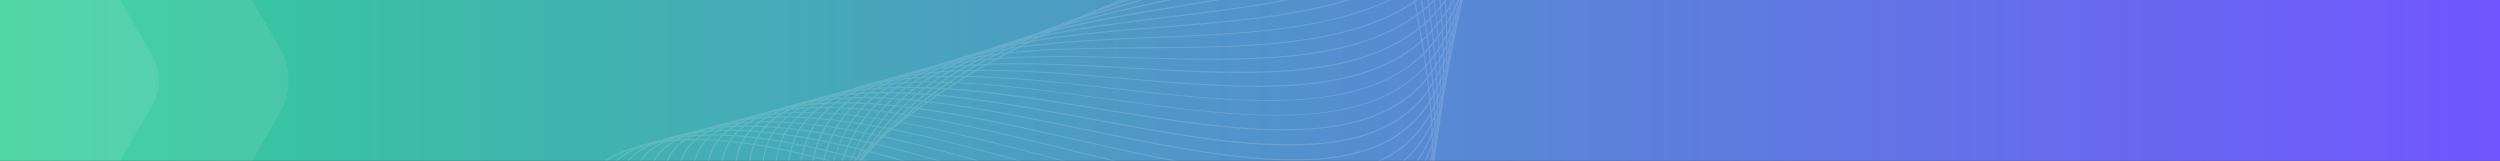 <svg width="1368" height="88" fill="none" xmlns="http://www.w3.org/2000/svg"><rect width="100%" height="100%" fill="#333333" stroke="none"/><g clip-path="url(#a)"><path fill="url(#b)" d="M0 0h1368v88H0z"/><g opacity=".14" fill="#fff"><path d="M887.657-146.095c-29.116 29.115-62.624 53.954-99.121 72.993-37.903 19.743-78.442 35.443-117.574 50.674C631.008-6.962 589.649 9.089 551.22 29.359 479.691 67.143 419.586 127.6 381.917 199.832l-.586-.469c37.727-72.173 97.891-132.806 169.42-170.591 38.488-20.328 79.847-36.38 119.8-51.846 39.192-15.172 79.672-30.93 117.575-50.673 72.114-37.668 132.63-97.715 170.474-169.302 14.997-28.471 20.679-53.72 26.655-80.434 9.9-44.581 20.215-90.743 75.805-157l.53.527c-55.54 66.198-65.849 112.244-75.867 156.825-5.975 26.713-11.599 52.021-26.655 80.55-18.629 35.384-42.94 68.014-71.411 96.485Z"/><path d="M857.663-118.561c-22.203 22.202-45.226 39.953-69.713 53.778-39.016 21.91-83.421 36.321-126.42 50.264-40.129 13.063-81.664 26.479-118.981 46.104-67.076 35.325-105.506 95.664-150.029 165.494-3.807 6.034-7.674 12.127-11.657 18.219l-.586-.468c3.925-6.152 7.791-12.244 11.658-18.219 44.522-69.947 82.952-130.287 150.146-165.612 37.434-19.625 78.91-33.1 119.039-46.163 42.882-13.942 87.287-28.354 126.303-50.263 59.988-33.978 111.774-91.506 162.858-181.136 15.583-27.417 22.906-49.502 30.639-72.935 13.063-39.66 26.6-80.726 84.01-149.267l.52.527c-57.35 68.482-70.881 109.431-83.945 149.091-7.381 22.379-14.997 45.577-30.638 73.052-30.17 53.251-60.808 95.138-93.204 127.534Z"/><path d="M834.464-93.957c-14.235 14.235-29.818 27.006-47.041 37.551-39.191 23.609-86.467 36.204-132.161 48.39C614.02 2.995 571.314 14.42 534.055 33.868c-49.209 25.776-74.223 68.483-103.163 117.926-14.938 25.483-30.404 51.845-50.732 79.086l-.586-.469c20.328-27.24 35.794-53.602 50.732-79.085 28.998-49.502 54.072-92.267 103.339-118.102C570.903 13.775 613.61 2.352 654.91-8.72c45.694-12.185 92.97-24.78 132.103-48.33 61.921-37.903 101.464-103.691 139.777-167.311 5.038-8.436 10.369-17.164 15.524-25.6 15.524-25.366 24.546-44.815 33.275-63.62 16.989-36.556 32.981-71.06 93.501-143.409l.52.527c-60.45 72.29-76.446 106.795-93.435 143.35-8.729 18.805-17.751 38.254-33.275 63.62-5.155 8.436-10.369 17.165-15.524 25.601-27.651 45.928-56.005 93.028-92.912 129.935Z"/><path d="M818.764-74.273c-9.783 9.783-20.328 18.57-31.869 26.245-38.957 25.131-88.81 35.735-137.023 46.104-42.765 9.139-86.995 18.57-124.311 38.078-43.117 22.496-61.277 60.457-82.25 104.394-15.524 32.513-33.216 69.419-64.03 105.975l-.527-.528c30.814-36.555 48.389-73.344 63.971-105.916 21.031-43.995 39.192-81.957 82.425-104.57C562.584 16.003 606.814 6.57 649.637-2.626c48.038-10.31 97.833-20.973 136.731-46.046 49.795-32.806 80.961-88.576 110.955-142.471 11.716-20.973 23.843-42.707 36.672-62.332 10.955-16.696 19.332-29.994 26.714-41.71 25.014-39.66 40.071-63.621 112.241-149.971l.53.528c-72.12 86.408-87.23 110.31-112.186 150.028-7.381 11.717-15.758 25.015-26.772 41.77-12.888 19.566-24.956 41.241-36.672 62.214-23.023 41.417-46.69 83.948-79.086 116.344Z"/><path d="M808.278-58.28c-6.796 6.795-14.119 13.063-21.969 18.57-38.605 26.538-90.86 35.208-141.358 43.527-44.406 7.381-90.275 14.938-128.002 34.505-40.07 20.855-53.31 56.941-68.717 98.828-14.118 38.371-30.053 81.956-69.889 124.838l-.527-.527c39.719-42.882 55.77-86.35 69.83-124.78 15.407-41.886 28.647-78.09 68.834-99.062 37.727-19.567 83.655-27.182 128.119-34.505 50.498-8.319 102.636-16.99 141.183-43.468 43.82-30.932 69.479-83.304 94.317-133.919 13.943-28.471 28.354-57.879 45.694-82.601 27.651-39.367 41.418-54.071 64.324-78.383 18.333-19.508 43.463-46.28 86.763-98.242l.52.527c-43.29 51.963-68.48 78.676-86.756 98.243-22.847 24.37-36.673 39.015-64.265 78.324-17.34 24.722-31.751 54.13-45.752 82.542-20.27 41.593-41.184 84.417-72.349 115.583Z"/><path d="M800.896-44.572c-4.745 4.745-9.783 9.197-15.114 13.24C747.645-3.39 693.046 3.172 640.264 9.558c-46.104 5.565-93.79 11.306-131.868 30.99-38.196 19.8-47.569 55.302-58.29 96.368-11.365 43.233-24.253 92.325-72.114 140.187l-.41.41-.528-.528.41-.41c47.803-47.803 60.692-96.777 72.057-140.011 10.779-41.125 20.093-76.684 58.523-96.602 38.137-19.742 85.94-25.483 132.044-31.048C692.754 2.528 747.294-4.092 785.372-31.86c40.129-30.287 61.804-81.722 82.718-131.458 14.353-34.153 29.174-69.361 49.795-96.895 24.546-32.747 40.304-44.757 60.164-59.929 22.671-17.282 50.851-38.782 102.991-101.465l.52.528c-52.19 62.741-80.43 84.182-103.101 101.464-19.86 15.173-35.56 27.123-60.106 59.871-20.562 27.475-35.442 62.741-49.736 96.836-18.219 43.058-36.848 87.463-67.721 118.336Z"/><path d="M795.332-32.211a127.587 127.587 0 0 1-10.252 9.197c-37.61 29.291-91.974 33.626-149.385 38.196-47.861 3.808-97.363 7.733-135.969 27.592-37.024 19.098-42.882 54.481-49.736 95.43-7.264 43.82-16.286 97.95-67.077 148.74-2.05 2.051-4.217 4.101-6.385 6.152l-.527-.528c56.356-52.489 65.788-109.138 73.345-154.657 6.795-41.007 12.712-76.45 49.912-95.723 38.605-19.86 88.166-23.843 136.145-27.65 57.41-4.57 111.657-8.905 149.208-38.138 37.61-30.228 55.946-81.956 73.638-131.868 13.825-38.898 28.061-79.144 51.259-108.318 24.605-30.932 42.531-40.071 63.21-50.674 26.772-13.767 57.122-29.35 112.122-95.489l.53.527c-55.07 66.198-85.469 81.84-112.241 95.607-20.68 10.603-38.489 19.742-63.035 50.614-23.198 29.174-37.434 69.303-51.259 108.202-15.993 45.167-32.513 91.798-63.503 122.788Z"/><path d="M791.113-20.73c-2.109 2.11-4.218 4.102-6.503 6.035-37.082 30.638-93.555 32.982-153.251 35.5-49.677 2.11-101.054 4.16-140.07 24.195-36.203 18.63-38.898 52.49-42.237 95.313-3.691 46.573-8.143 103.866-61.804 157.528a255.45 255.45 0 0 1-11.424 10.72l-.527-.527c64.44-56.59 69.303-118.395 73.169-167.955 3.222-41.3 6.034-76.918 42.413-95.606 39.133-20.035 90.51-22.203 140.246-24.253 59.637-2.46 115.993-4.804 153.017-35.384 35.735-30.58 51.142-83.128 66.022-133.977 12.653-43.234 25.776-87.873 51.318-118.102 25.307-29.877 44.873-35.969 67.486-42.999 29.701-9.197 63.272-19.684 119.972-87.99l.53.527c-56.76 68.365-90.449 78.851-120.209 88.107-22.554 6.972-42.003 13.064-67.252 42.883-25.483 30.169-38.606 74.809-51.26 117.925-14.059 47.686-28.412 96.837-59.636 128.06Z"/><path d="M787.657-9.774c-1.171 1.171-2.343 2.343-3.632 3.515-36.555 31.985-95.078 32.278-157 32.688-51.494.293-104.803.645-144.346 20.856-35.618 18.277-35.501 52.49-35.442 95.781.117 49.444.175 109.959-56.415 166.667-4.862 4.862-10.193 9.724-15.934 14.528l-.528-.527c72.467-60.516 72.291-127.241 72.232-180.843-.058-43.41-.176-77.739 35.677-96.134 39.601-20.269 92.97-20.562 144.522-20.913 61.863-.352 120.269-.762 156.707-32.63 34.212-31.05 46.983-84.945 59.285-136.966 11.189-47.158 22.789-96.016 50.439-126.83 26.128-29.174 47.452-32.22 72.115-35.794 32.572-4.686 69.423-10.017 127.413-79.964l.53.527c-58.17 70.123-95.078 75.395-127.709 80.14-24.604 3.515-45.811 6.561-71.88 35.677-27.592 30.755-39.133 79.554-50.322 126.713-11.834 50.03-24.136 101.933-55.712 133.509Z"/><path d="M784.786.712 783.497 2c-35.969 33.274-96.602 31.693-160.691 29.935-53.368-1.464-108.552-2.87-148.623 17.516-35.149 18.044-32.571 52.724-29.291 96.544 3.925 52.313 8.788 116.226-50.849 175.863-6.034 6.034-12.654 11.951-20.094 17.868l-.527-.528c80.492-64.323 75.044-135.852 70.767-193.321-3.339-43.995-5.916-78.792 29.467-96.953 40.129-20.445 95.372-18.98 148.857-17.516C686.485 33.049 747 34.63 782.911 1.532c33.041-31.752 43.292-87.112 53.251-140.656 9.491-50.966 19.274-103.749 48.858-134.973 27.182-28.588 51.435-28.705 77.094-28.822 35.384-.117 75.516-.293 134.676-71.763l.53.527c-59.28 71.587-99.529 71.763-134.972 71.939-25.541.117-49.736.175-76.742 28.705-29.467 31.107-39.309 83.831-48.741 134.739-9.9 52.782-20.093 107.498-52.079 139.484Z"/><path d="M782.853 10.378C747.41 45 684.786 41.426 618.471 37.56c-55.243-3.222-112.36-6.444-152.958 14.118-34.915 17.81-29.818 53.017-23.491 97.539 7.908 55.243 17.574 122.554-45.05 185.179-7.03 7.029-14.938 14.001-23.901 20.855l-.469-.586c88.459-68.072 77.563-144.346 68.834-205.565-6.385-44.698-11.482-80.023 23.667-97.949 40.715-20.68 97.891-17.399 153.192-14.236 66.14 3.808 128.705 7.44 164.03-27.064 31.928-32.514 39.954-89.631 47.628-144.874 7.615-54.599 15.524-111.13 46.924-142.53l.059-.059c28.178-28.061 54.364-25.073 82.132-21.91 38.195 4.335 81.492 9.315 141.772-63.503l.52.527c-60.34 72.994-103.804 68.073-142.116 63.621-27.651-3.164-53.72-6.151-81.781 21.792l-.059.059c-31.283 31.283-39.191 87.697-46.807 142.296-7.674 55.36-15.641 112.536-47.744 145.108Z"/><path d="M781.506 19.575c-35.032 35.032-99.238 29.526-167.252 23.609-57.117-4.98-116.168-10.018-157.351 10.779-34.622 17.633-27.3 53.427-18.044 98.652 6.62 32.162 14.06 68.659 7.85 106.268-7.205 43.41-31.634 80.024-74.575 111.951l-.468-.586c96.543-71.705 79.906-152.665 66.549-217.691-9.315-45.519-16.696-81.37 18.219-99.18 41.242-20.855 100.351-15.759 157.586-10.779 67.897 5.8 132.044 11.365 166.959-23.55l.762-.762c31.048-33.391 36.789-92.325 42.296-149.384 5.624-58.231 11.482-118.453 44.639-149.853 29.233-27.592 57.352-21.5 87.229-15.056 41.008 8.905 87.525 18.981 148.745-55.125l.52.527c-61.39 74.282-108.023 64.206-149.206 55.243-29.643-6.444-57.762-12.537-86.76 14.938l-1.523 1.523c-31.693 31.693-37.434 90.861-43 148.096-5.565 57.118-11.306 116.168-42.413 149.619l-.762.761Z"/><path d="M779.807 29.124c-15.407 15.407-38.605 23.843-70.708 25.718-29.936 1.699-65.026-2.226-99.004-6.093-59.051-6.678-119.976-13.59-161.745 7.44-34.505 17.516-24.956 53.896-12.888 99.941 8.904 33.978 18.98 72.408 13.825 112.126-4.452 34.564-20.035 65.027-47.217 92.209-8.963 8.963-19.215 17.574-30.756 25.952l-.468-.586c104.569-75.278 82.073-160.925 64.03-229.701-12.127-46.221-21.734-82.776 13.064-100.468 41.827-21.09 102.928-14.118 161.979-7.44 69.127 7.85 134.505 15.231 169.185-19.45.703-.702 1.348-1.347 1.992-2.108 30.287-34.27 33.802-95.196 37.258-154.188 3.574-61.687 7.265-125.483 42.18-156.883 30.287-27.124 60.456-17.926 92.442-8.202 43.82 13.357 93.494 28.588 155.714-46.748l.52.527c-62.33 75.454-112.239 60.222-156.175 46.748-31.752-9.724-61.804-18.922-91.916 8.143-34.797 31.283-38.488 94.962-42.062 156.649-3.397 59.05-6.971 120.035-37.316 154.481l-1.934 1.933Z"/><path d="M777.991 38.79c-15.348 15.349-37.844 23.082-70.24 24.312-30.638 1.113-65.143-3.632-101.757-8.729-60.925-8.436-123.901-17.164-166.139 4.101-34.387 17.399-22.73 54.481-7.967 101.347 11.248 35.735 24.019 76.157 19.918 117.984-4.686 48.506-31.283 89.163-81.312 124.195l-.469-.586c112.595-78.852 82.953-172.935 61.277-241.593-14.88-47.1-26.537-84.3 8.143-101.874C481.8 36.68 544.893 45.41 605.877 53.904c72.642 10.077 141.3 19.567 174.751-18.804 29.525-35.15 30.931-98.184 32.278-159.168.762-32.63 1.465-66.373 6.62-95.079 5.741-32.22 16.52-54.598 32.923-68.658 31.4-26.713 63.562-14.353 97.657-1.347 46.631 17.926 99.474 38.195 162.624-38.43l.53.527c-28.24 34.329-56.94 52.255-87.58 54.891-27.01 2.285-51.731-7.205-75.633-16.344-33.86-13.005-65.905-25.249-97.129 1.289-36.38 31.107-37.903 98.359-39.367 163.444-1.406 61.043-2.754 124.136-32.338 159.46-1.054.938-2.109 1.992-3.222 3.105Z"/><path d="M776.526 48.222c-15.114 15.114-37.61 22.496-70.064 23.081-31.283.586-66.901-5.272-104.569-11.306-62.801-10.193-127.827-20.738-170.592.703-34.329 17.34-20.621 55.067-3.222 102.695 13.65 37.434 29.057 79.789 26.187 123.784-2.461 37.492-18.044 70.415-47.393 99.765-10.604 10.603-23.023 20.797-37.259 30.463l-.468-.586c120.679-82.367 84.592-181.253 58.289-253.485-17.458-47.92-31.224-85.823 3.398-103.339 42.94-21.5 107.967-10.955 170.884-.761 74.751 12.185 145.342 23.608 178.324-16.052 28.881-36.145 28.178-101.288 27.475-164.323-.352-34.329-.762-69.771 3.749-99.707 5.038-33.626 15.817-56.707 32.982-70.591 32.513-26.303 66.725-10.838 102.87 5.507 49.443 22.378 105.503 47.744 169.483-30.053l.52.527c-28.7 34.915-58.23 52.138-90.27 52.9-28.181.644-54.484-11.248-79.85-22.671-35.97-16.286-70.006-31.693-102.343-5.566-38.079 30.932-37.317 101.64-36.555 170.006.644 63.093 1.347 128.353-27.534 164.615a71.838 71.838 0 0 1-4.042 4.394Z"/><path d="M775.179 57.654c-14.998 14.997-37.434 21.968-70.006 21.968-31.986 0-68.6-6.854-107.381-14.001-64.733-12.01-131.693-24.37-175.044-2.695-34.27 17.282-18.629 55.653 1.289 104.159 16.052 39.133 34.271 83.48 32.572 129.584-1.933 53.603-30.697 98.184-87.873 136.262l-.469-.586c128.763-85.881 86.233-189.572 55.184-265.26-19.976-48.799-35.793-87.346-1.171-104.862 43.526-21.734 110.544-9.314 175.395 2.695 76.859 14.177 149.501 27.65 181.78-13.298 28.237-37.141 25.425-104.51 22.788-169.595-1.464-36.029-2.987-73.17.821-104.394 4.276-34.973 15.114-58.699 32.923-72.525 33.626-25.893 69.83-7.264 108.201 12.361 52.314 26.889 111.422 57.294 176.392-21.734l.53.528c-29.12 35.442-59.52 52.02-92.97 50.907-29.471-.995-57.239-15.29-84.011-29.056-38.137-19.625-74.165-38.079-107.556-12.42-39.602 30.697-36.614 104.804-33.685 176.508 2.636 65.202 5.389 132.63-22.906 169.947a53.936 53.936 0 0 1-4.803 5.507Z"/><path d="M773.891 66.91c-14.822 14.82-37.434 21.5-70.065 20.855-32.63-.645-70.357-8.377-110.134-16.638-66.666-13.708-135.618-27.943-179.554-6.033-34.329 17.223-16.638 56.238 5.741 105.682 18.453 40.831 39.426 87.111 39.015 135.324-.468 56.122-30.228 102.636-91.036 142.355l-.469-.586c136.848-89.279 87.756-197.773 51.904-277.093-22.495-49.678-40.246-88.987-5.565-106.327 44.112-21.968 113.122-7.674 179.905 6.034 78.969 16.286 153.544 31.693 185.296-10.603 27.651-38.196 22.847-107.791 18.219-174.985-2.578-37.61-5.273-76.626-2.109-108.963 3.632-36.321 14.352-60.632 32.864-74.341 34.74-25.483 72.994-3.749 113.474 19.274 55.009 31.224 117.343 66.725 183.183-13.415l.53.527c-29.52 35.969-60.81 51.904-95.61 48.857-30.692-2.694-59.925-19.273-88.22-35.383-40.246-22.906-78.383-44.523-112.829-19.215-41.184 30.404-35.853 107.908-30.639 182.952 4.628 67.31 9.432 137.023-18.277 175.277-1.758 2.344-3.632 4.453-5.624 6.445Z"/><path d="M1116.36-266.188c-26.3 26.303-54.48 37.023-85.65 32.806-31.923-4.394-62.679-23.316-92.38-41.652-42.414-26.245-82.542-51.025-118.16-26.069-42.765 30.111-35.442 107.381-27.592 189.278 6.619 69.538 13.415 141.476-13.709 180.785-14.294 19.918-38.488 28.53-76.332 27.124-33.333-1.23-71.998-9.9-112.888-19.157-68.6-15.524-139.543-31.517-184.065-9.49-34.329 17.223-14.763 56.942 9.959 107.205 35.618 72.29 82.659 167.955-2.285 252.899-12.478 12.478-27.709 24.663-46.28 36.556l-.468-.586c144.99-92.736 89.22-206.034 48.506-288.81-24.898-50.557-44.581-90.51-9.842-107.909 44.639-22.144 115.758-6.092 184.416 9.49 81.02 18.337 157.586 35.619 188.752-7.85 27.065-39.25 20.27-111.071 13.65-180.491-3.75-39.25-7.616-79.906-5.038-113.532 2.87-37.668 13.591-62.566 32.864-76.098 35.852-25.073 76.157-.235 118.863 26.186 57.762 35.735 123.259 76.157 189.979-5.097l.53.528c-4.28 4.979-8.55 9.607-12.83 13.884Z"/><path d="M1120.81-254.941c-26.94 26.948-56.12 37.142-88.69 31.283-33.157-5.975-65.436-27.358-96.543-48.037-44.581-29.584-86.76-57.469-123.491-33.04-19.859 13.298-30.521 38.722-32.571 77.562-1.816 34.74 3.222 77.036 8.025 117.926 8.553 71.705 17.399 145.928-9.256 186.409a56.529 56.529 0 0 1-6.737 8.143c-14.645 14.645-37.316 20.679-70.357 18.922-34.036-1.816-73.696-11.483-115.641-21.793-70.533-17.34-143.468-35.208-188.576-12.83-34.388 17.165-13.005 57.645 14.118 108.788 39.836 75.219 92.443 174.574 4.394 262.623-13.181 13.181-29.467 26.069-49.385 38.606l-.468-.586c153.133-96.192 90.568-214.293 44.991-300.526-27.241-51.494-48.741-92.091-14.001-109.49 45.225-22.379 118.277-4.511 188.927 12.83 83.187 20.386 161.687 39.601 192.208-5.097 26.596-40.305 17.75-114.411 9.139-186.057-4.862-40.949-9.9-83.246-8.084-117.985 2.05-38.957 12.77-64.44 32.747-77.855 36.965-24.663 79.32 3.397 124.136 33.098 31.048 20.621 63.21 41.887 96.245 47.862 37.44 6.737 70.3-7.85 100.53-44.757l.53.528c-3.98 4.803-8.09 9.373-12.19 13.473Z"/><path d="M1125.15-243.576c-27.53 27.534-57.7 37.317-91.8 29.701-34.387-7.674-68.13-31.341-100.702-54.305-46.748-32.923-90.978-64.031-128.822-39.895-20.562 13.181-31.166 39.133-32.455 79.203-1.113 35.911 5.097 79.848 11.073 122.378 10.544 74.048 21.441 150.557-4.746 192.091-13.708 21.09-38.43 29.643-77.797 26.948-34.739-2.402-75.395-13.064-118.394-24.429C508.982 69.02 434.056 49.276 388.42 71.83c-34.446 17.224-11.248 58.348 18.161 110.369 24.663 43.644 55.301 97.95 58.875 152.607 2.929 45.225-12.771 84.827-47.745 119.8-14.294 14.294-31.751 27.768-52.548 40.598l-.469-.586c161.336-99.707 91.974-222.495 41.301-312.184-29.526-52.373-52.9-93.673-18.044-111.072 45.812-22.613 120.914-2.812 193.497 16.227 85.237 22.32 165.729 43.527 195.665-2.46 26.01-41.36 15.231-117.75 4.745-191.74-6.034-42.589-12.244-86.526-11.072-122.495 1.288-40.304 11.95-66.315 32.63-79.613 38.137-24.312 82.542 6.971 129.525 40.012 32.513 22.905 66.139 46.572 100.409 54.129 38.72 8.729 72.53-5.272 103.11-42.647l.52.527c-3.86 4.686-7.85 9.139-11.83 13.122Z"/><path d="M1129.43-232.152c-28.12 28.119-59.23 37.317-94.73 28.061-35.62-9.256-70.828-35.325-104.864-60.574-48.975-36.321-95.255-70.533-134.153-46.866-21.207 13.005-31.752 39.484-32.279 80.902-.469 37.024 6.913 82.718 14.118 126.83 12.42 76.274 25.308 155.126-.41 197.715-2.226 3.632-4.803 6.796-7.674 9.666-14.47 14.47-37.375 19.918-70.826 17.165-35.383-2.929-77.035-14.587-121.089-27.007-74.399-20.855-151.435-42.472-197.656-19.683-34.505 17.164-9.549 58.992 22.085 111.95 27.065 45.226 60.691 101.582 65.612 158.289 5.741 66.198-28.061 120.621-103.221 166.373l-.469-.585c75.102-45.695 108.787-100 103.046-165.964-4.862-56.531-38.489-112.77-65.495-157.937-31.81-53.251-57-95.313-22.027-112.712 46.397-22.847 123.491-1.172 198.008 19.683 87.346 24.429 169.771 47.569 199.12.294 25.601-42.473 12.713-121.207.293-197.364-7.147-44.171-14.587-89.806-14.118-126.947.527-41.652 11.131-68.19 32.513-81.254 39.25-23.901 85.764 10.545 134.856 46.983 33.919 25.132 69.069 51.142 104.45 60.398 40.31 10.428 74.93-2.87 105.92-40.773l.53.527c-3.81 4.628-7.62 8.905-11.54 12.83Z"/><path d="M1133.7-220.729c-28.7 28.706-60.75 37.317-97.65 26.421-36.853-10.955-73.467-39.367-108.968-66.784-51.142-39.66-99.472-77.094-139.542-53.778-21.851 12.829-32.455 39.836-32.162 82.542.234 38.196 8.846 85.471 17.223 131.224 14.353 78.559 29.174 159.812 4.042 203.456-13.181 22.202-38.371 30.755-79.203 26.713-36.086-3.515-78.734-16.168-123.901-29.584C497.148 76.87 418.121 53.377 371.314 76.4c-15.876 7.908-20.036 21.441-12.947 42.706 6.561 19.45 21.5 43.293 38.84 70.826 29.408 46.866 66.139 105.155 72.407 164.03 5.214 48.448-10.486 90.744-47.803 128.061-15.641 15.641-35.09 30.404-58.406 44.346l-.469-.586c78.676-47.158 113.357-103.397 106.034-171.997-6.268-58.64-42.882-116.812-72.29-163.678-34.037-54.189-60.926-96.895-25.835-114.294 46.983-23.081 126.127.41 202.636 23.14 89.396 26.362 173.754 51.435 202.518 2.871 25.073-43.586 10.31-124.663-4.042-203.105-8.377-45.752-17.048-93.087-17.223-131.341-.235-42.882 10.369-70.005 32.337-82.952 40.422-23.433 88.928 14.177 140.304 53.954 35.384 27.416 71.939 55.77 108.615 66.666 41.53 12.361 76.97-.351 108.37-38.781l.53.527c-3.63 4.453-7.38 8.67-11.19 12.478Z"/><path d="M1137.92-209.246c-29.23 29.232-62.27 37.316-100.59 24.663-38.075-12.537-76.212-43.293-113.06-73.111-53.31-42.999-103.69-83.655-144.991-60.75-22.554 12.596-33.04 40.188-32.044 84.183.937 39.367 10.779 88.342 20.269 135.676 16.286 80.844 33.099 164.44 8.319 209.256a49.41 49.41 0 0 1-8.319 11.013C733 156.189 653.328 131.35 569.321 105.105c-78.383-24.487-159.402-49.736-206.795-26.596-15.993 7.909-19.742 21.617-11.892 43.175 7.205 19.742 23.14 43.995 41.593 72.056 31.927 48.448 71.529 108.787 79.262 169.713 4.218 33.391-1.23 63.327-16.755 91.388-17.574 31.868-48.681 61.101-92.384 86.994l-.468-.586c82.308-48.681 117.925-106.912 108.962-177.972-7.674-60.75-47.275-120.972-79.144-169.361-36.204-55.067-64.792-98.535-29.643-115.993 47.569-23.316 128.705 2.05 207.205 26.538 91.623 28.588 177.973 55.536 206.151 5.682 24.604-44.64 7.85-128.177-8.436-208.904-9.549-47.392-19.391-96.367-20.269-135.793-1.055-44.171 9.49-71.822 32.161-84.534 41.535-23.023 92.15 17.75 145.753 60.925 36.848 29.702 74.868 60.34 112.708 72.877 42.89 14.177 79.21 2.109 110.96-36.79l.53.527c-3.52 4.453-7.15 8.553-10.9 12.303Z"/><path d="M1142.14-197.764c-29.76 29.759-63.74 37.258-103.4 22.905-39.25-14.177-78.911-47.276-117.165-79.32-55.536-46.397-108.025-90.217-150.38-67.78-23.257 12.478-33.626 40.539-31.869 85.765 1.582 40.48 12.713 91.095 23.316 140.011 18.16 83.187 36.965 169.127 12.712 215.055a48.967 48.967 0 0 1-8.611 11.658c-34.622 34.622-115.759 8.084-201.289-19.918-80.316-26.303-163.327-53.427-211.364-29.994-15.993 7.909-19.508 21.734-10.896 43.585 7.85 20.035 24.721 44.64 44.346 73.169 34.33 50.029 77.036 112.302 86.175 175.336 5.038 34.564-.235 65.495-16.11 94.611-17.985 32.981-50.264 63.151-95.899 89.806l-.469-.586c85.94-50.205 122.554-110.369 111.892-183.948-9.08-62.858-51.728-125.073-85.999-175.043-19.566-28.588-36.496-53.251-44.405-73.345-8.67-22.144-5.155-36.204 11.072-44.23 48.155-23.55 131.4 3.691 211.833 29.994 93.322 30.756 181.605 59.637 209.138 8.554 24.195-45.753 5.39-131.693-12.712-214.704-10.662-48.975-21.792-99.59-23.374-140.187-1.816-45.401 8.67-73.579 32.044-86.174 42.707-22.672 95.372 21.323 151.142 67.955 38.254 31.927 77.739 64.967 116.872 79.144 44.23 15.993 81.43 4.57 113.59-34.856l.53.527c-3.52 4.335-7.09 8.377-10.72 12.01Z"/><path d="M1146.3-186.224c-30.29 30.287-65.2 37.2-106.21 21.149-40.424-15.818-81.549-51.201-121.267-85.53-57.762-49.795-112.302-96.837-155.829-74.751-23.901 12.302-34.27 40.832-31.634 87.404 2.285 41.652 14.587 93.908 26.479 144.347 20.094 85.471 40.89 173.872 17.047 220.913-2.46 4.804-5.448 8.846-8.904 12.302-34.681 34.681-117.34 6.503-204.393-23.257-82.308-28.06-167.369-57.117-215.993-33.45-16.11 7.908-19.273 21.968-10.017 43.995 8.494 20.328 26.362 45.342 47.041 74.341 36.731 51.61 82.484 115.875 93.087 181.077 5.8 35.794.762 67.78-15.465 97.715-18.454 34.036-51.845 65.202-99.473 92.677l-.468-.586c89.572-51.728 127.064-113.825 114.703-189.923-10.603-64.968-56.238-129.115-92.969-180.726-20.739-29.057-38.547-54.13-47.1-74.517-9.432-22.437-6.152-36.613 10.134-44.698 48.799-23.725 133.978 5.331 216.344 33.451 95.665 32.747 185.94 63.503 212.829 11.189 23.726-46.924 3.046-135.208-17.047-220.562-11.893-50.556-24.195-102.812-26.48-144.463-1.23-22.437.41-40.246 5.038-54.365 5.214-15.875 14.002-26.772 26.831-33.391 43.82-22.262 98.535 24.956 156.532 74.985 39.66 34.153 80.667 69.537 120.974 85.354 45.63 17.867 83.59 7.088 116.17-32.865l.52.528c-3.39 4.1-6.91 8.084-10.48 11.657Z"/><path d="M1150.22-174.449c-14.64 14.646-30.17 23.609-47.27 27.241-18.81 4.042-38.96 1.347-61.52-8.084-41.706-17.458-84.236-55.185-125.361-91.74-59.988-53.193-116.578-103.456-161.218-81.781-24.487 12.068-34.856 41.184-31.4 88.928 3.046 42.765 16.52 96.661 29.525 148.681C774.945-3.389 797.733 87.472 774.3 135.627c-2.519 5.096-5.624 9.373-9.197 12.946-34.739 34.739-118.922 4.921-207.498-26.479-84.241-29.877-171.411-60.808-220.562-36.848-9.724 4.804-14.528 11.716-14.88 21.207-.703 22.612 25.308 57.879 55.419 98.769 37.551 50.908 83.773 113.767 98.301 177.973-14.47-63.328-60.047-125.19-98.828-177.797-30.229-41.008-56.298-76.45-55.595-99.297.293-9.666 5.214-16.696 15.115-21.558 49.384-23.96 136.613 7.03 220.971 36.907 97.598 34.68 189.807 67.369 216.11 13.766 23.316-48.037.586-138.722-21.324-226.478-13.064-52.08-26.538-105.975-29.584-148.857-1.64-23.082-.234-41.242 4.335-55.653 5.155-16.169 14.06-27.182 27.241-33.685 45.049-21.851 101.816 28.588 161.979 81.956 41.067 36.497 83.539 74.165 125.077 91.564 47.1 19.684 85.94 9.666 118.86-30.873l.53.528c-3.4 4.335-6.97 8.26-10.55 11.833ZM429.544 536.856c-18.336 18.336-41.534 35.559-69.595 51.552l-.469-.586c87.932-50.205 119.742-105.799 121.031-161.687-.469 23.55-6.268 45.636-17.633 66.725-8.143 15.29-19.274 29.936-33.334 43.996Z"/></g><path opacity=".08" d="M-48.412 57.437a26.955 26.955 0 0 1 0-26.873l21.36-37.127C-22.268-14.878-13.428-20-3.86-20h42.72c9.568 0 18.408 5.122 23.192 13.437l21.36 37.127a26.955 26.955 0 0 1 0 26.873l-21.36 37.127C57.268 102.877 48.428 108 38.86 108H-3.86c-9.568 0-18.408-5.122-23.192-13.436l-21.36-37.127Z" fill="#fff"/><path opacity=".08" d="M-18.328 61.425a34.834 34.834 0 0 1 0-34.85l27.814-48.15A34.874 34.874 0 0 1 39.686-39h55.629a34.875 34.875 0 0 1 30.199 17.425l27.814 48.15a34.834 34.834 0 0 1 0 34.85l-27.814 48.15A34.876 34.876 0 0 1 95.314 127H39.686a34.876 34.876 0 0 1-30.199-17.425l-27.814-48.15Z" fill="#fff"/></g><defs><linearGradient id="b" x1="1368" y1="44" x2="0" y2="44" gradientUnits="userSpaceOnUse"><stop stop-color="#7256FF"/><stop offset="1" stop-color="#32D098"/></linearGradient><clipPath id="a"><path fill="#fff" d="M0 0h1368v88H0z"/></clipPath></defs></svg>
